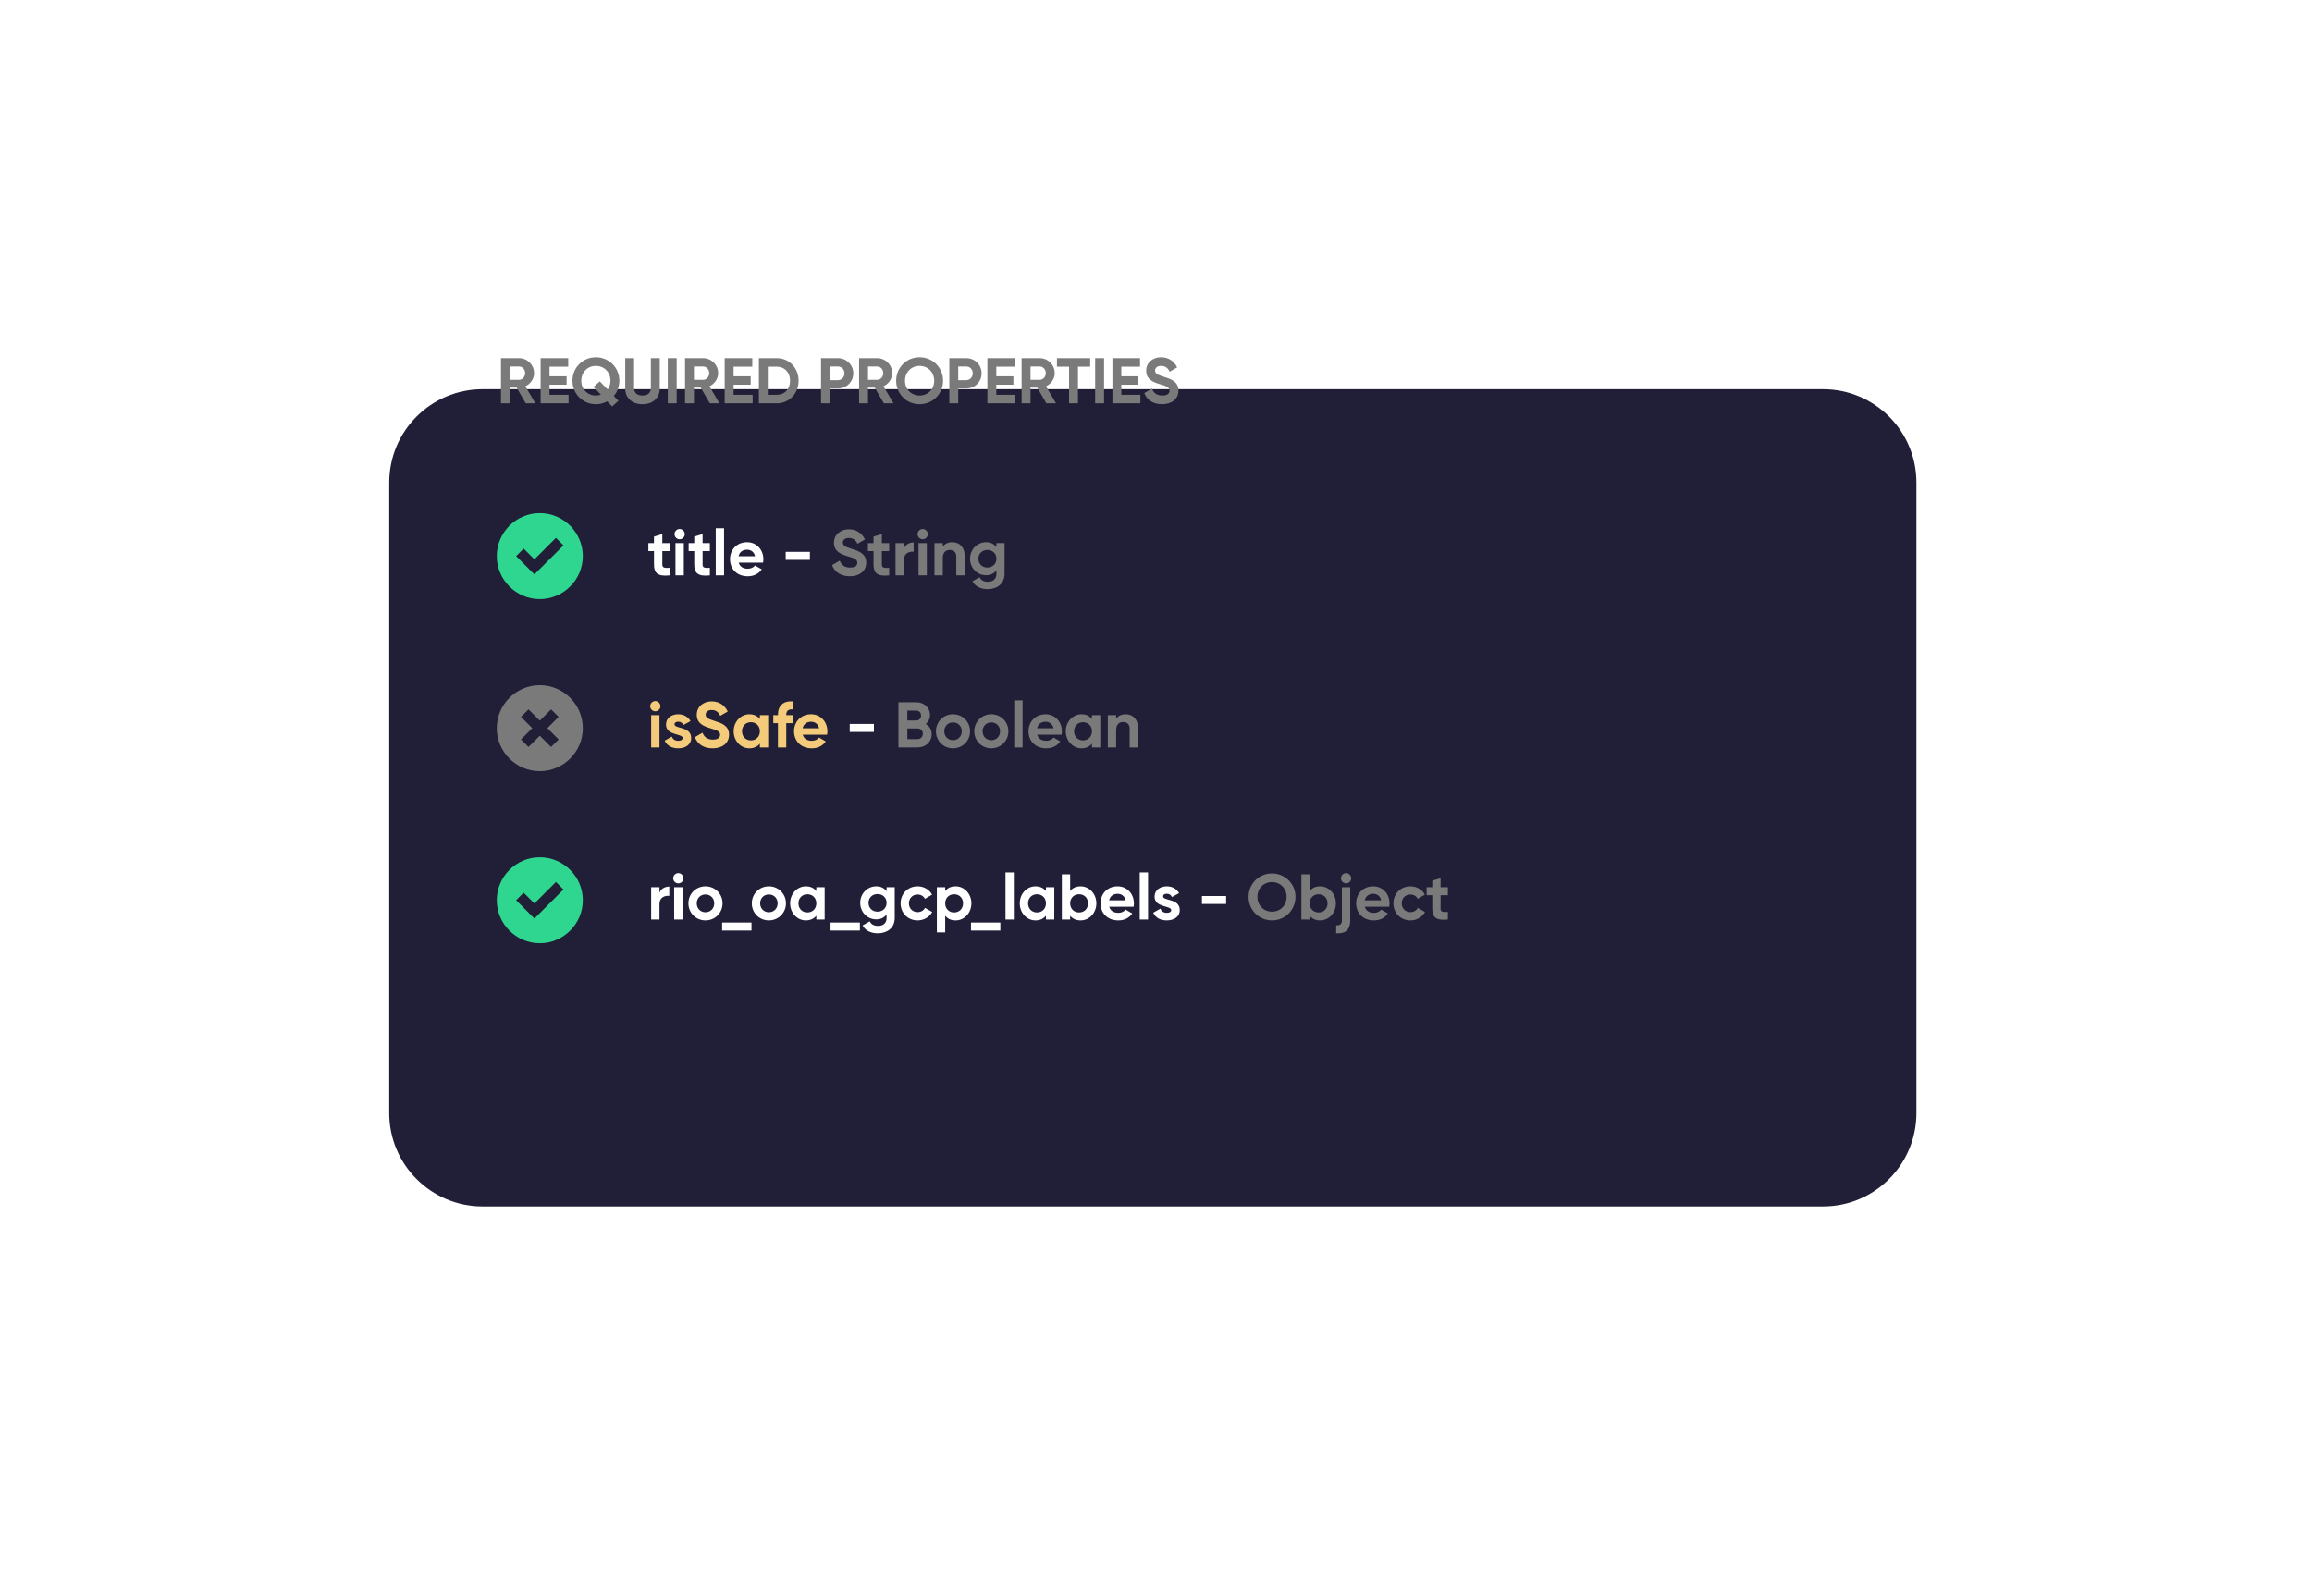 <svg width="297" height="205" viewBox="0 0 297 205" fill="none" xmlns="http://www.w3.org/2000/svg">
<g filter="url(#filter0_d_6_5067)">
<path d="M50 42C50 35.373 55.373 30 62 30H234.184C240.812 30 246.184 35.373 246.184 42V123C246.184 129.627 240.812 135 234.184 135H62C55.373 135 50 129.627 50 123V42Z" fill="#201F37"/>
</g>
<path d="M67.538 51.816H68.773L67.489 49.628C68.152 49.321 68.608 48.666 68.608 47.937C68.608 46.876 67.746 46.014 66.676 46.014H64.355V51.816H65.499V49.802H66.37L67.538 51.816ZM65.499 47.083H66.676C67.107 47.083 67.464 47.456 67.464 47.937C67.464 48.418 67.107 48.799 66.676 48.799H65.499V47.083ZM70.591 50.722V49.421H72.788V48.343H70.591V47.108H72.995V46.014H69.447V51.816H73.036V50.722H70.591ZM79.564 48.915C79.564 47.216 78.212 45.898 76.546 45.898C74.88 45.898 73.537 47.216 73.537 48.915C73.537 50.606 74.88 51.932 76.546 51.932C77.077 51.932 77.574 51.8 78.005 51.559L78.635 52.214L79.447 51.493L78.851 50.871C79.298 50.349 79.564 49.669 79.564 48.915ZM76.546 50.813C75.502 50.813 74.673 50.026 74.673 48.915C74.673 47.796 75.502 47.008 76.546 47.008C77.591 47.008 78.419 47.796 78.419 48.915C78.419 49.354 78.287 49.744 78.071 50.051L77.052 48.99L76.239 49.711L77.193 50.706C76.994 50.772 76.77 50.813 76.546 50.813ZM82.531 51.932C83.808 51.932 84.753 51.17 84.753 49.918V46.014H83.609V49.827C83.609 50.391 83.31 50.813 82.531 50.813C81.752 50.813 81.453 50.391 81.453 49.827V46.014H80.318V49.918C80.318 51.17 81.263 51.932 82.531 51.932ZM85.783 46.014V51.816H86.927V46.014H85.783ZM91.184 51.816H92.42L91.135 49.628C91.798 49.321 92.254 48.666 92.254 47.937C92.254 46.876 91.392 46.014 90.322 46.014H88.001V51.816H89.145V49.802H90.016L91.184 51.816ZM89.145 47.083H90.322C90.753 47.083 91.11 47.456 91.11 47.937C91.11 48.418 90.753 48.799 90.322 48.799H89.145V47.083ZM94.237 50.722V49.421H96.434V48.343H94.237V47.108H96.641V46.014H93.093V51.816H96.683V50.722H94.237ZM99.793 46.014H97.489V51.816H99.793C101.393 51.816 102.587 50.548 102.587 48.915C102.587 47.282 101.393 46.014 99.793 46.014ZM99.793 50.722H98.633V47.108H99.793C100.796 47.108 101.493 47.846 101.493 48.915C101.493 49.984 100.796 50.722 99.793 50.722ZM107.634 46.014H105.471V51.816H106.615V49.91H107.634C108.753 49.91 109.615 49.048 109.615 47.962C109.615 46.876 108.753 46.014 107.634 46.014ZM107.634 48.84H106.615V47.083H107.634C108.123 47.083 108.48 47.456 108.48 47.962C108.48 48.459 108.123 48.84 107.634 48.84ZM113.543 51.816H114.778L113.494 49.628C114.157 49.321 114.613 48.666 114.613 47.937C114.613 46.876 113.751 46.014 112.681 46.014H110.36V51.816H111.504V49.802H112.375L113.543 51.816ZM111.504 47.083H112.681C113.112 47.083 113.469 47.456 113.469 47.937C113.469 48.418 113.112 48.799 112.681 48.799H111.504V47.083ZM118.131 51.932C119.806 51.932 121.148 50.606 121.148 48.915C121.148 47.216 119.806 45.898 118.131 45.898C116.457 45.898 115.122 47.216 115.122 48.915C115.122 50.606 116.457 51.932 118.131 51.932ZM118.131 50.813C117.078 50.813 116.258 50.026 116.258 48.915C116.258 47.796 117.078 47.008 118.131 47.008C119.184 47.008 120.005 47.796 120.005 48.915C120.005 50.026 119.184 50.813 118.131 50.813ZM124.116 46.014H121.952V51.816H123.096V49.91H124.116C125.235 49.91 126.097 49.048 126.097 47.962C126.097 46.876 125.235 46.014 124.116 46.014ZM124.116 48.84H123.096V47.083H124.116C124.605 47.083 124.962 47.456 124.962 47.962C124.962 48.459 124.605 48.84 124.116 48.84ZM127.986 50.722V49.421H130.183V48.343H127.986V47.108H130.39V46.014H126.842V51.816H130.431V50.722H127.986ZM134.421 51.816H135.656L134.371 49.628C135.034 49.321 135.49 48.666 135.49 47.937C135.49 46.876 134.628 46.014 133.559 46.014H131.238V51.816H132.382V49.802H133.252L134.421 51.816ZM132.382 47.083H133.559C133.99 47.083 134.346 47.456 134.346 47.937C134.346 48.418 133.99 48.799 133.559 48.799H132.382V47.083ZM140.046 46.014H135.777V47.108H137.335V51.816H138.479V47.108H140.046V46.014ZM140.685 46.014V51.816H141.829V46.014H140.685ZM144.047 50.722V49.421H146.243V48.343H144.047V47.108H146.451V46.014H142.903V51.816H146.492V50.722H144.047ZM149.28 51.932C150.515 51.932 151.385 51.269 151.385 50.183C151.385 48.998 150.407 48.691 149.487 48.401C148.608 48.136 148.384 47.945 148.384 47.589C148.384 47.257 148.666 47.008 149.147 47.008C149.736 47.008 150.051 47.315 150.258 47.755L151.219 47.199C150.83 46.387 150.1 45.898 149.147 45.898C148.152 45.898 147.24 46.528 147.24 47.622C147.24 48.724 148.103 49.097 148.99 49.354C149.852 49.603 150.241 49.769 150.241 50.2C150.241 50.523 150.001 50.813 149.313 50.813C148.592 50.813 148.185 50.465 147.978 49.926L147 50.498C147.315 51.361 148.094 51.932 149.28 51.932Z" fill="#7A7A7A"/>
<path d="M86.019 70.804V69.776H85.082V68.616L84.013 68.939V69.776H83.291V70.804H84.013V72.528C84.013 73.647 84.518 74.087 86.019 73.921V72.951C85.405 72.984 85.082 72.976 85.082 72.528V70.804H86.019ZM87.303 69.279C87.668 69.279 87.966 68.98 87.966 68.624C87.966 68.267 87.668 67.961 87.303 67.961C86.947 67.961 86.648 68.267 86.648 68.624C86.648 68.98 86.947 69.279 87.303 69.279ZM86.772 73.921H87.842V69.776H86.772V73.921ZM91.191 70.804V69.776H90.255V68.616L89.185 68.939V69.776H88.464V70.804H89.185V72.528C89.185 73.647 89.691 74.087 91.191 73.921V72.951C90.578 72.984 90.255 72.976 90.255 72.528V70.804H91.191ZM91.945 73.921H93.015V67.87H91.945V73.921ZM94.897 72.288H98.022C98.047 72.147 98.064 72.006 98.064 71.849C98.064 70.63 97.193 69.66 95.966 69.66C94.665 69.66 93.778 70.613 93.778 71.849C93.778 73.084 94.657 74.037 96.049 74.037C96.845 74.037 97.467 73.714 97.856 73.15L96.994 72.653C96.812 72.893 96.48 73.067 96.066 73.067C95.502 73.067 95.046 72.835 94.897 72.288ZM94.88 71.459C95.005 70.928 95.394 70.622 95.966 70.622C96.414 70.622 96.862 70.862 96.994 71.459H94.88ZM100.932 71.931H104.041V70.903H100.932V71.931Z" fill="white"/>
<path d="M109.171 74.037C110.406 74.037 111.276 73.374 111.276 72.288C111.276 71.103 110.298 70.796 109.378 70.506C108.499 70.24 108.276 70.05 108.276 69.693C108.276 69.362 108.558 69.113 109.038 69.113C109.627 69.113 109.942 69.42 110.149 69.859L111.111 69.304C110.721 68.491 109.992 68.002 109.038 68.002C108.044 68.002 107.132 68.632 107.132 69.726C107.132 70.829 107.994 71.202 108.881 71.459C109.743 71.708 110.133 71.873 110.133 72.305C110.133 72.628 109.892 72.918 109.204 72.918C108.483 72.918 108.077 72.57 107.869 72.031L106.891 72.603C107.206 73.465 107.986 74.037 109.171 74.037ZM114.222 70.804V69.776H113.285V68.616L112.216 68.939V69.776H111.495V70.804H112.216V72.528C112.216 73.647 112.722 74.087 114.222 73.921V72.951C113.609 72.984 113.285 72.976 113.285 72.528V70.804H114.222ZM116.11 70.489V69.776H115.041V73.921H116.11V71.94C116.11 71.069 116.815 70.821 117.37 70.887V69.693C116.848 69.693 116.326 69.925 116.11 70.489ZM118.526 69.279C118.891 69.279 119.189 68.98 119.189 68.624C119.189 68.267 118.891 67.961 118.526 67.961C118.17 67.961 117.871 68.267 117.871 68.624C117.871 68.98 118.17 69.279 118.526 69.279ZM117.996 73.921H119.065V69.776H117.996V73.921ZM122.348 69.66C121.793 69.66 121.362 69.867 121.113 70.24V69.776H120.044V73.921H121.113V71.683C121.113 70.962 121.503 70.655 122.025 70.655C122.506 70.655 122.846 70.945 122.846 71.509V73.921H123.915V71.376C123.915 70.273 123.227 69.66 122.348 69.66ZM128.003 69.776V70.29C127.713 69.9 127.265 69.66 126.677 69.66C125.499 69.66 124.612 70.622 124.612 71.782C124.612 72.951 125.499 73.904 126.677 73.904C127.265 73.904 127.713 73.664 128.003 73.274V73.722C128.003 74.377 127.588 74.742 126.917 74.742C126.279 74.742 126.005 74.485 125.831 74.161L124.919 74.683C125.284 75.355 125.997 75.695 126.884 75.695C127.978 75.695 129.047 75.081 129.047 73.722V69.776H128.003ZM126.842 72.918C126.171 72.918 125.682 72.445 125.682 71.782C125.682 71.127 126.171 70.655 126.842 70.655C127.514 70.655 128.003 71.127 128.003 71.782C128.003 72.445 127.514 72.918 126.842 72.918Z" fill="#7A7A7A"/>
<g clip-path="url(#clip0_6_5067)">
<path d="M69.343 65.921C66.303 65.921 63.816 68.408 63.816 71.448C63.816 74.487 66.303 76.974 69.343 76.974C72.382 76.974 74.869 74.487 74.869 71.448C74.869 68.408 72.382 65.921 69.343 65.921ZM68.652 73.796L66.303 71.448L67.27 70.48L68.652 71.862L71.415 69.099L72.382 70.066L68.652 73.796Z" fill="#2FD690"/>
</g>
<path d="M84.717 114.7V113.987H83.648V118.132H84.717V116.151C84.717 115.28 85.422 115.032 85.977 115.098V113.904C85.455 113.904 84.933 114.136 84.717 114.7ZM87.133 113.49C87.498 113.49 87.796 113.191 87.796 112.835C87.796 112.478 87.498 112.172 87.133 112.172C86.777 112.172 86.478 112.478 86.478 112.835C86.478 113.191 86.777 113.49 87.133 113.49ZM86.603 118.132H87.672V113.987H86.603V118.132ZM90.624 118.248C91.842 118.248 92.82 117.295 92.82 116.059C92.82 114.824 91.842 113.871 90.624 113.871C89.405 113.871 88.435 114.824 88.435 116.059C88.435 117.295 89.405 118.248 90.624 118.248ZM90.624 117.203C89.993 117.203 89.504 116.731 89.504 116.059C89.504 115.388 89.993 114.916 90.624 114.916C91.262 114.916 91.751 115.388 91.751 116.059C91.751 116.731 91.262 117.203 90.624 117.203ZM92.766 119.549H96.538V118.521H92.766V119.549ZM98.767 118.248C99.986 118.248 100.964 117.295 100.964 116.059C100.964 114.824 99.986 113.871 98.767 113.871C97.549 113.871 96.579 114.824 96.579 116.059C96.579 117.295 97.549 118.248 98.767 118.248ZM98.767 117.203C98.137 117.203 97.648 116.731 97.648 116.059C97.648 115.388 98.137 114.916 98.767 114.916C99.406 114.916 99.895 115.388 99.895 116.059C99.895 116.731 99.406 117.203 98.767 117.203ZM104.866 113.987V114.476C104.568 114.103 104.12 113.871 103.515 113.871C102.413 113.871 101.501 114.824 101.501 116.059C101.501 117.295 102.413 118.248 103.515 118.248C104.12 118.248 104.568 118.016 104.866 117.643V118.132H105.936V113.987H104.866ZM103.714 117.228C103.059 117.228 102.57 116.756 102.57 116.059C102.57 115.363 103.059 114.891 103.714 114.891C104.377 114.891 104.866 115.363 104.866 116.059C104.866 116.756 104.377 117.228 103.714 117.228ZM106.69 119.549H110.461V118.521H106.69V119.549ZM113.893 113.987V114.501C113.603 114.111 113.155 113.871 112.567 113.871C111.39 113.871 110.503 114.833 110.503 115.993C110.503 117.162 111.39 118.115 112.567 118.115C113.155 118.115 113.603 117.875 113.893 117.485V117.933C113.893 118.588 113.478 118.952 112.807 118.952C112.169 118.952 111.895 118.696 111.721 118.372L110.809 118.894C111.174 119.566 111.887 119.906 112.774 119.906C113.868 119.906 114.937 119.292 114.937 117.933V113.987H113.893ZM112.732 117.129C112.061 117.129 111.572 116.656 111.572 115.993C111.572 115.338 112.061 114.866 112.732 114.866C113.404 114.866 113.893 115.338 113.893 115.993C113.893 116.656 113.404 117.129 112.732 117.129ZM117.88 118.248C118.692 118.248 119.397 117.817 119.753 117.17L118.825 116.64C118.659 116.98 118.303 117.187 117.872 117.187C117.233 117.187 116.761 116.714 116.761 116.059C116.761 115.396 117.233 114.924 117.872 114.924C118.294 114.924 118.651 115.139 118.817 115.479L119.737 114.94C119.397 114.302 118.692 113.871 117.88 113.871C116.62 113.871 115.692 114.824 115.692 116.059C115.692 117.295 116.62 118.248 117.88 118.248ZM122.764 113.871C122.158 113.871 121.719 114.095 121.421 114.476V113.987H120.351V119.79H121.421V117.643C121.719 118.024 122.158 118.248 122.764 118.248C123.874 118.248 124.786 117.295 124.786 116.059C124.786 114.824 123.874 113.871 122.764 113.871ZM122.565 117.228C121.91 117.228 121.421 116.756 121.421 116.059C121.421 115.363 121.91 114.891 122.565 114.891C123.228 114.891 123.717 115.363 123.717 116.059C123.717 116.756 123.228 117.228 122.565 117.228ZM124.734 119.549H128.506V118.521H124.734V119.549ZM129.167 118.132H130.236V112.081H129.167V118.132ZM134.365 113.987V114.476C134.067 114.103 133.619 113.871 133.014 113.871C131.911 113.871 131 114.824 131 116.059C131 117.295 131.911 118.248 133.014 118.248C133.619 118.248 134.067 118.016 134.365 117.643V118.132H135.434V113.987H134.365ZM133.213 117.228C132.558 117.228 132.069 116.756 132.069 116.059C132.069 115.363 132.558 114.891 133.213 114.891C133.876 114.891 134.365 115.363 134.365 116.059C134.365 116.756 133.876 117.228 133.213 117.228ZM138.816 113.871C138.211 113.871 137.772 114.095 137.473 114.476V112.329H136.404V118.132H137.473V117.643C137.772 118.024 138.211 118.248 138.816 118.248C139.927 118.248 140.839 117.295 140.839 116.059C140.839 114.824 139.927 113.871 138.816 113.871ZM138.617 117.228C137.963 117.228 137.473 116.756 137.473 116.059C137.473 115.363 137.963 114.891 138.617 114.891C139.281 114.891 139.77 115.363 139.77 116.059C139.77 116.756 139.281 117.228 138.617 117.228ZM142.497 116.499H145.622C145.647 116.358 145.663 116.217 145.663 116.059C145.663 114.841 144.793 113.871 143.566 113.871C142.265 113.871 141.378 114.824 141.378 116.059C141.378 117.295 142.256 118.248 143.649 118.248C144.445 118.248 145.066 117.925 145.456 117.361L144.594 116.864C144.412 117.104 144.08 117.278 143.665 117.278C143.102 117.278 142.646 117.046 142.497 116.499ZM142.48 115.67C142.604 115.139 142.994 114.833 143.566 114.833C144.014 114.833 144.461 115.073 144.594 115.67H142.48ZM146.41 118.132H147.479V112.081H146.41V118.132ZM149.412 115.164C149.412 114.94 149.627 114.824 149.893 114.824C150.199 114.824 150.432 114.982 150.556 115.247L151.468 114.75C151.144 114.178 150.564 113.871 149.893 113.871C149.039 113.871 148.318 114.344 148.318 115.189C148.318 116.648 150.456 116.316 150.456 116.922C150.456 117.162 150.224 117.278 149.884 117.278C149.47 117.278 149.188 117.079 149.072 116.739L148.144 117.261C148.442 117.9 149.055 118.248 149.884 118.248C150.771 118.248 151.551 117.817 151.551 116.922C151.551 115.396 149.412 115.778 149.412 115.164ZM154.401 116.142H157.509V115.114H154.401V116.142Z" fill="white"/>
<path d="M163.402 118.248C165.077 118.248 166.42 116.922 166.42 115.231C166.42 113.531 165.077 112.213 163.402 112.213C161.728 112.213 160.393 113.531 160.393 115.231C160.393 116.922 161.728 118.248 163.402 118.248ZM163.402 117.129C162.35 117.129 161.529 116.341 161.529 115.231C161.529 114.111 162.35 113.324 163.402 113.324C164.455 113.324 165.276 114.111 165.276 115.231C165.276 116.341 164.455 117.129 163.402 117.129ZM169.586 113.871C168.981 113.871 168.542 114.095 168.243 114.476V112.329H167.174V118.132H168.243V117.643C168.542 118.024 168.981 118.248 169.586 118.248C170.697 118.248 171.609 117.295 171.609 116.059C171.609 114.824 170.697 113.871 169.586 113.871ZM169.387 117.228C168.732 117.228 168.243 116.756 168.243 116.059C168.243 115.363 168.732 114.891 169.387 114.891C170.05 114.891 170.539 115.363 170.539 116.059C170.539 116.756 170.05 117.228 169.387 117.228ZM172.921 113.49C173.278 113.49 173.576 113.191 173.576 112.835C173.576 112.478 173.278 112.172 172.921 112.172C172.557 112.172 172.258 112.478 172.258 112.835C172.258 113.191 172.557 113.49 172.921 113.49ZM172.382 118.215C172.382 118.72 172.15 118.911 171.645 118.878V119.906C172.872 119.98 173.452 119.433 173.452 118.215V113.987H172.382V118.215ZM175.331 116.499H178.456C178.481 116.358 178.497 116.217 178.497 116.059C178.497 114.841 177.627 113.871 176.4 113.871C175.099 113.871 174.212 114.824 174.212 116.059C174.212 117.295 175.09 118.248 176.483 118.248C177.279 118.248 177.901 117.925 178.29 117.361L177.428 116.864C177.246 117.104 176.914 117.278 176.5 117.278C175.936 117.278 175.48 117.046 175.331 116.499ZM175.314 115.67C175.439 115.139 175.828 114.833 176.4 114.833C176.848 114.833 177.295 115.073 177.428 115.67H175.314ZM181.184 118.248C181.997 118.248 182.701 117.817 183.058 117.17L182.129 116.64C181.964 116.98 181.607 117.187 181.176 117.187C180.538 117.187 180.065 116.714 180.065 116.059C180.065 115.396 180.538 114.924 181.176 114.924C181.599 114.924 181.955 115.139 182.121 115.479L183.041 114.94C182.701 114.302 181.997 113.871 181.184 113.871C179.924 113.871 178.996 114.824 178.996 116.059C178.996 117.295 179.924 118.248 181.184 118.248ZM185.994 115.015V113.987H185.057V112.827L183.988 113.15V113.987H183.267V115.015H183.988V116.739C183.988 117.858 184.494 118.298 185.994 118.132V117.162C185.381 117.195 185.057 117.187 185.057 116.739V115.015H185.994Z" fill="#7A7A7A"/>
<g clip-path="url(#clip1_6_5067)">
<path d="M69.343 110.132C66.303 110.132 63.816 112.619 63.816 115.659C63.816 118.698 66.303 121.185 69.343 121.185C72.382 121.185 74.869 118.698 74.869 115.659C74.869 112.619 72.382 110.132 69.343 110.132ZM68.652 118.007L66.303 115.659L67.27 114.692L68.652 116.073L71.415 113.31L72.382 114.277L68.652 118.007Z" fill="#2FD690"/>
</g>
<path d="M84.178 91.385C84.543 91.385 84.841 91.086 84.841 90.73C84.841 90.373 84.543 90.067 84.178 90.067C83.822 90.067 83.523 90.373 83.523 90.73C83.523 91.086 83.822 91.385 84.178 91.385ZM83.648 96.027H84.717V91.882H83.648V96.027ZM86.65 93.059C86.65 92.835 86.865 92.719 87.131 92.719C87.437 92.719 87.669 92.877 87.794 93.142L88.706 92.645C88.382 92.073 87.802 91.766 87.131 91.766C86.277 91.766 85.556 92.239 85.556 93.084C85.556 94.543 87.694 94.212 87.694 94.817C87.694 95.057 87.462 95.173 87.122 95.173C86.708 95.173 86.426 94.974 86.31 94.634L85.382 95.156C85.68 95.795 86.293 96.143 87.122 96.143C88.009 96.143 88.789 95.712 88.789 94.817C88.789 93.291 86.65 93.673 86.65 93.059ZM91.548 96.143C92.783 96.143 93.653 95.48 93.653 94.394C93.653 93.208 92.675 92.902 91.755 92.612C90.876 92.346 90.652 92.156 90.652 91.799C90.652 91.468 90.934 91.219 91.415 91.219C92.004 91.219 92.319 91.526 92.526 91.965L93.487 91.41C93.098 90.597 92.368 90.108 91.415 90.108C90.42 90.108 89.508 90.738 89.508 91.832C89.508 92.935 90.371 93.308 91.258 93.565C92.12 93.814 92.509 93.979 92.509 94.41C92.509 94.734 92.269 95.024 91.581 95.024C90.86 95.024 90.454 94.676 90.246 94.137L89.268 94.709C89.583 95.571 90.362 96.143 91.548 96.143ZM97.613 91.882V92.371C97.314 91.998 96.867 91.766 96.262 91.766C95.159 91.766 94.247 92.719 94.247 93.954C94.247 95.19 95.159 96.143 96.262 96.143C96.867 96.143 97.314 95.911 97.613 95.538V96.027H98.682V91.882H97.613ZM96.461 95.123C95.806 95.123 95.317 94.651 95.317 93.954C95.317 93.258 95.806 92.786 96.461 92.786C97.124 92.786 97.613 93.258 97.613 93.954C97.613 94.651 97.124 95.123 96.461 95.123ZM101.882 91.136V90.108C100.564 90.025 99.934 90.697 99.934 91.841V91.882H99.337V92.91H99.934V96.027H101.003V92.91H101.882V91.882H101.003V91.841C101.003 91.277 101.326 91.095 101.882 91.136ZM103.122 94.394H106.247C106.272 94.253 106.288 94.112 106.288 93.954C106.288 92.736 105.418 91.766 104.191 91.766C102.89 91.766 102.003 92.719 102.003 93.954C102.003 95.19 102.881 96.143 104.274 96.143C105.07 96.143 105.691 95.82 106.081 95.256L105.219 94.759C105.037 94.999 104.705 95.173 104.291 95.173C103.727 95.173 103.271 94.941 103.122 94.394ZM103.105 93.565C103.229 93.034 103.619 92.728 104.191 92.728C104.639 92.728 105.086 92.968 105.219 93.565H103.105Z" fill="#F4CB7A"/>
<path d="M109.157 94.037H112.265V93.01H109.157V94.037Z" fill="white"/>
<path d="M118.921 93.018C119.261 92.744 119.468 92.355 119.468 91.857C119.468 90.887 118.681 90.224 117.702 90.224H115.414V96.027H117.876C118.879 96.027 119.684 95.339 119.684 94.344C119.684 93.739 119.385 93.283 118.921 93.018ZM117.702 91.294C118.067 91.294 118.324 91.567 118.324 91.932C118.324 92.297 118.059 92.57 117.702 92.57H116.558V91.294H117.702ZM117.876 94.957H116.558V93.59H117.876C118.266 93.59 118.548 93.88 118.548 94.269C118.548 94.667 118.266 94.957 117.876 94.957ZM122.421 96.143C123.64 96.143 124.618 95.19 124.618 93.954C124.618 92.719 123.64 91.766 122.421 91.766C121.203 91.766 120.233 92.719 120.233 93.954C120.233 95.19 121.203 96.143 122.421 96.143ZM122.421 95.098C121.791 95.098 121.302 94.626 121.302 93.954C121.302 93.283 121.791 92.811 122.421 92.811C123.06 92.811 123.549 93.283 123.549 93.954C123.549 94.626 123.06 95.098 122.421 95.098ZM127.343 96.143C128.562 96.143 129.54 95.19 129.54 93.954C129.54 92.719 128.562 91.766 127.343 91.766C126.125 91.766 125.155 92.719 125.155 93.954C125.155 95.19 126.125 96.143 127.343 96.143ZM127.343 95.098C126.713 95.098 126.224 94.626 126.224 93.954C126.224 93.283 126.713 92.811 127.343 92.811C127.982 92.811 128.471 93.283 128.471 93.954C128.471 94.626 127.982 95.098 127.343 95.098ZM130.292 96.027H131.362V89.975H130.292V96.027ZM133.244 94.394H136.369C136.394 94.253 136.41 94.112 136.41 93.954C136.41 92.736 135.54 91.766 134.313 91.766C133.012 91.766 132.125 92.719 132.125 93.954C132.125 95.19 133.003 96.143 134.396 96.143C135.192 96.143 135.814 95.82 136.203 95.256L135.341 94.759C135.159 94.999 134.827 95.173 134.413 95.173C133.849 95.173 133.393 94.941 133.244 94.394ZM133.227 93.565C133.352 93.034 133.741 92.728 134.313 92.728C134.761 92.728 135.208 92.968 135.341 93.565H133.227ZM140.275 91.882V92.371C139.976 91.998 139.529 91.766 138.923 91.766C137.821 91.766 136.909 92.719 136.909 93.954C136.909 95.19 137.821 96.143 138.923 96.143C139.529 96.143 139.976 95.911 140.275 95.538V96.027H141.344V91.882H140.275ZM139.122 95.123C138.467 95.123 137.978 94.651 137.978 93.954C137.978 93.258 138.467 92.786 139.122 92.786C139.786 92.786 140.275 93.258 140.275 93.954C140.275 94.651 139.786 95.123 139.122 95.123ZM144.618 91.766C144.063 91.766 143.632 91.973 143.383 92.346V91.882H142.314V96.027H143.383V93.789C143.383 93.067 143.773 92.761 144.295 92.761C144.776 92.761 145.115 93.051 145.115 93.615V96.027H146.185V93.482C146.185 92.379 145.497 91.766 144.618 91.766Z" fill="#7A7A7A"/>
<g clip-path="url(#clip2_6_5067)">
<path d="M69.343 88.028C66.303 88.028 63.816 90.514 63.816 93.554C63.816 96.593 66.303 99.08 69.343 99.08C72.382 99.08 74.869 96.593 74.869 93.554C74.869 90.514 72.382 88.028 69.343 88.028ZM71.76 95.005L70.793 95.972L69.343 94.521L67.892 95.972L66.925 95.005L68.376 93.554L66.925 92.103L67.892 91.136L69.343 92.587L70.793 91.136L71.76 92.103L70.31 93.554L71.76 95.005Z" fill="#7A7A7A"/>
</g>
<defs>
<filter id="filter0_d_6_5067" x="0" y="0" width="296.184" height="205" filterUnits="userSpaceOnUse" color-interpolation-filters="sRGB">
<feFlood flood-opacity="0" result="BackgroundImageFix"/>
<feColorMatrix in="SourceAlpha" type="matrix" values="0 0 0 0 0 0 0 0 0 0 0 0 0 0 0 0 0 0 127 0" result="hardAlpha"/>
<feOffset dy="20"/>
<feGaussianBlur stdDeviation="25"/>
<feColorMatrix type="matrix" values="0 0 0 0 0.071 0 0 0 0 0.067 0 0 0 0 0.153 0 0 0 0.08 0"/>
<feBlend mode="normal" in2="BackgroundImageFix" result="effect1_dropShadow_6_5067"/>
<feBlend mode="normal" in="SourceGraphic" in2="effect1_dropShadow_6_5067" result="shape"/>
</filter>
<clipPath id="clip0_6_5067">
<rect width="11.053" height="11.053" fill="white" transform="translate(63.816 65.921)"/>
</clipPath>
<clipPath id="clip1_6_5067">
<rect width="11.053" height="11.053" fill="white" transform="translate(63.816 110.132)"/>
</clipPath>
<clipPath id="clip2_6_5067">
<rect width="11.053" height="11.053" fill="white" transform="translate(63.816 88.028)"/>
</clipPath>
</defs>
</svg>
